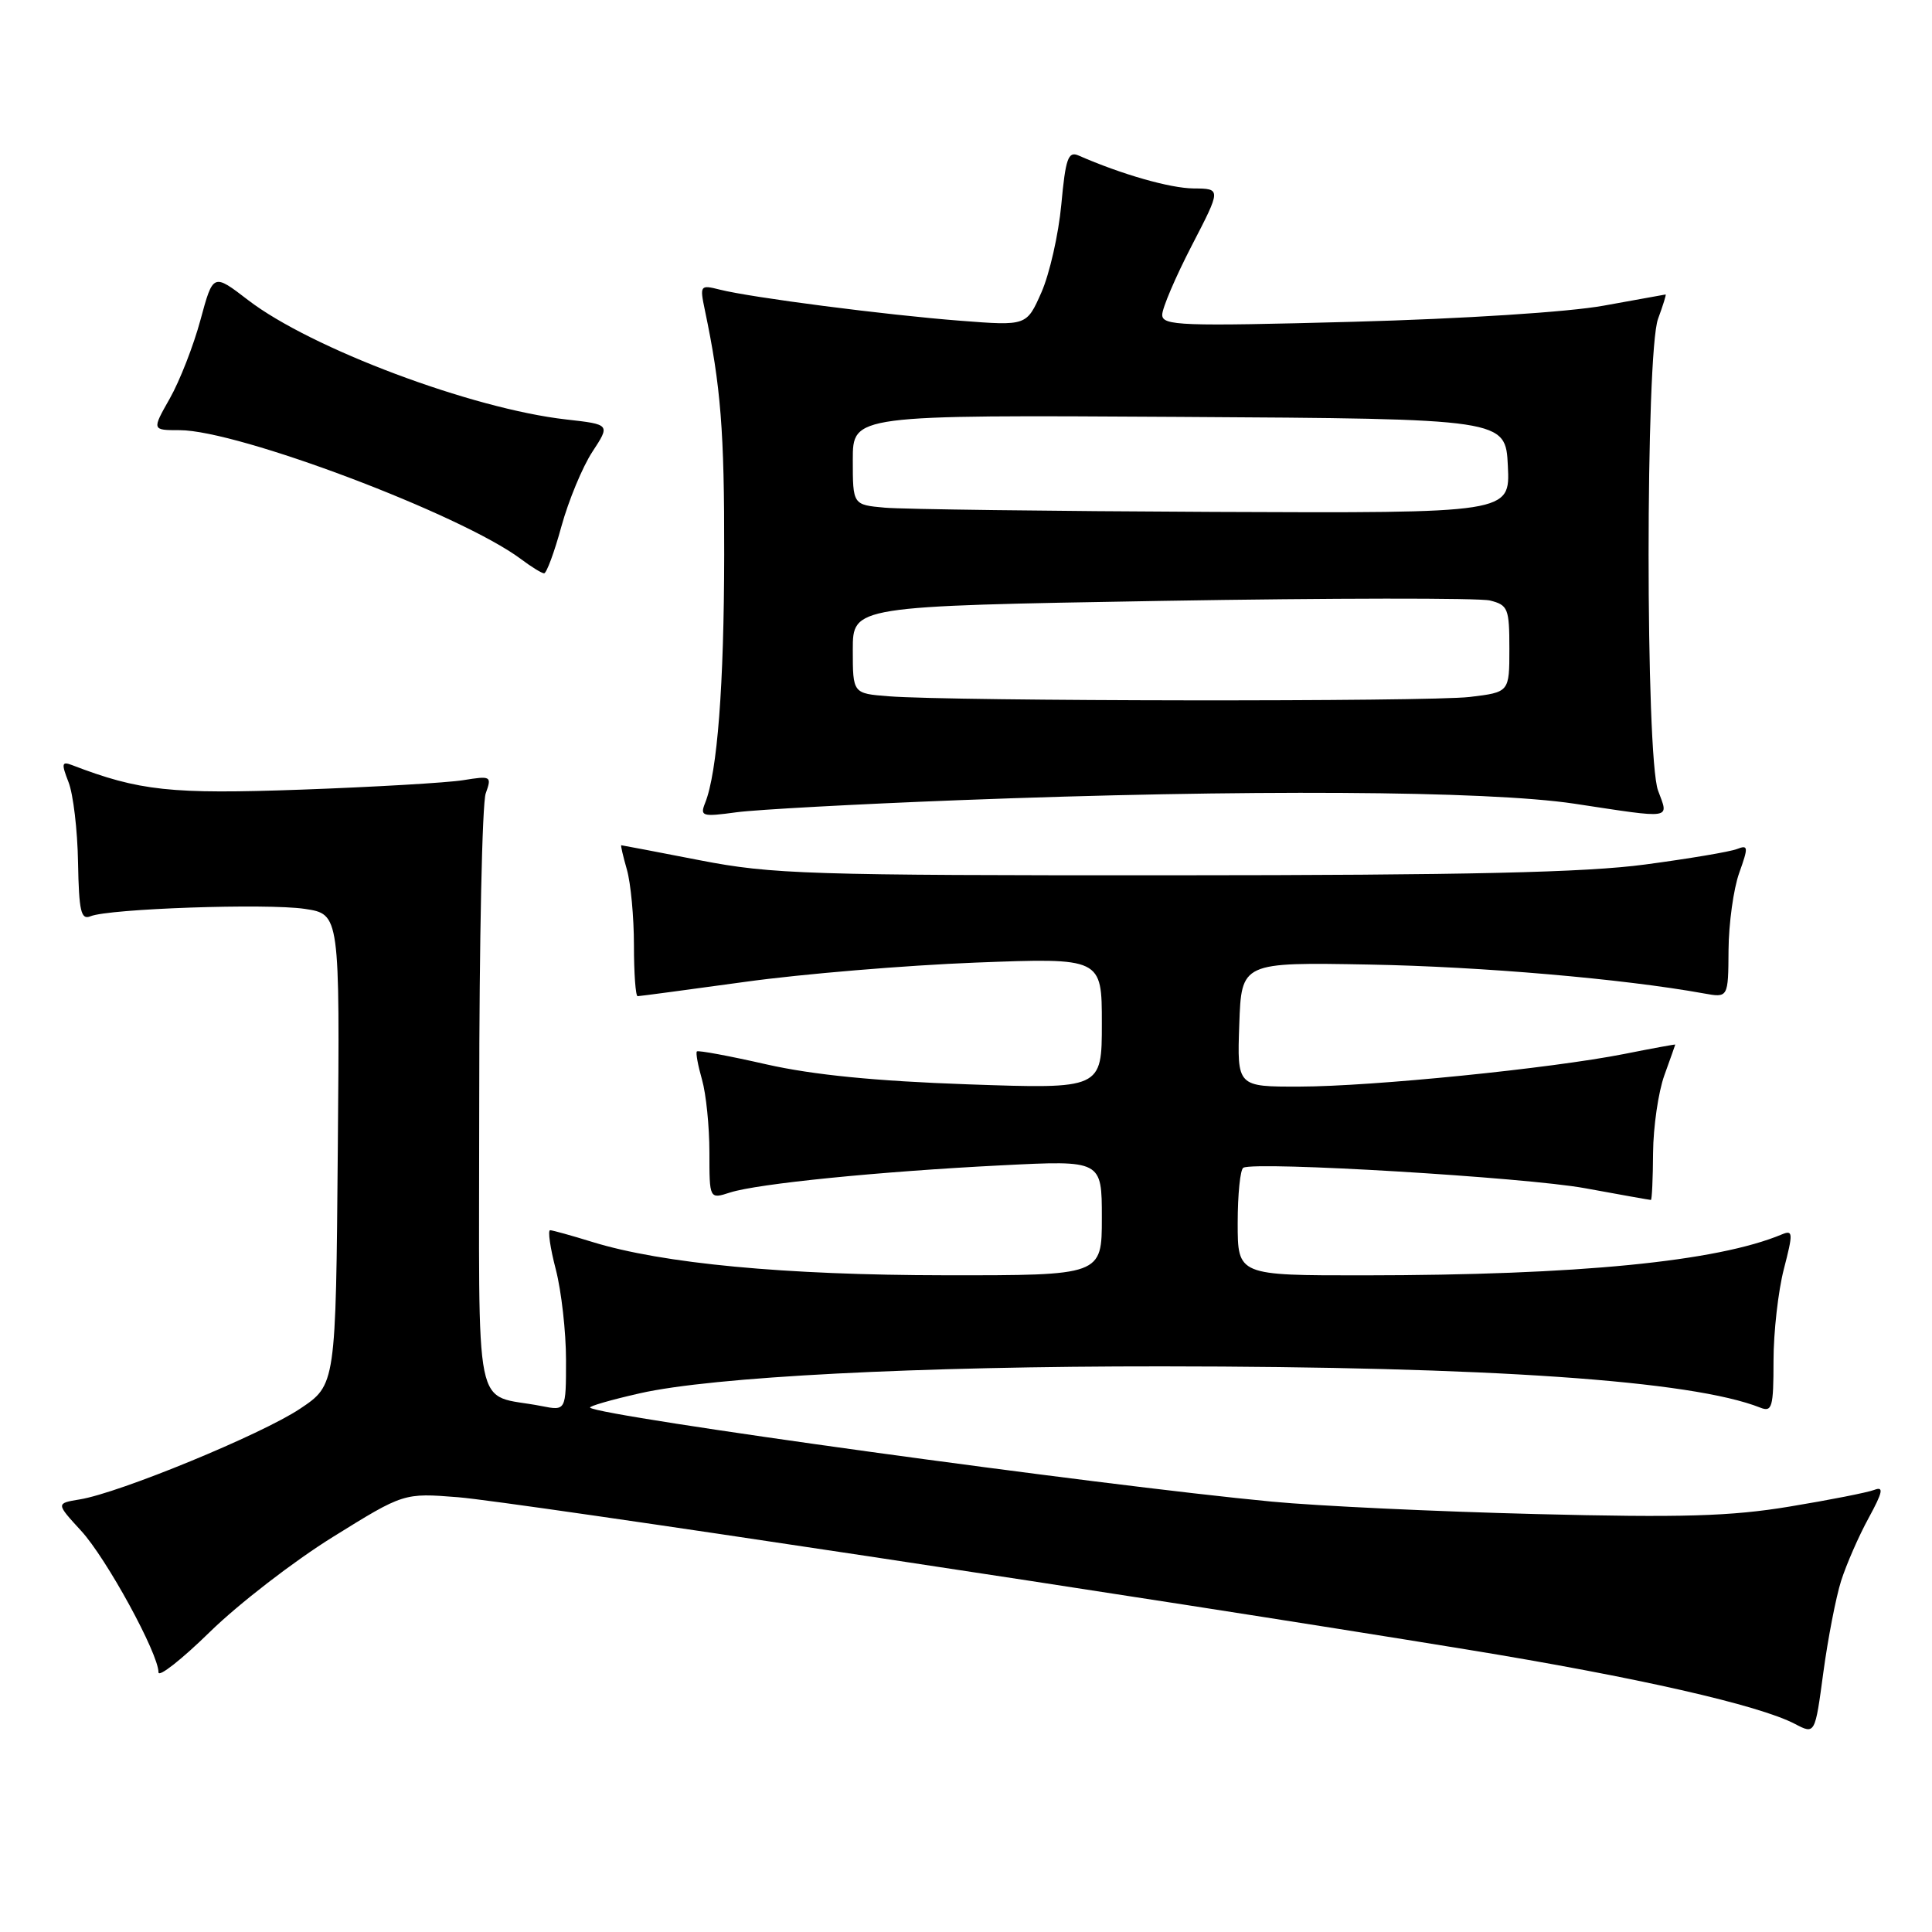 <?xml version="1.0" encoding="UTF-8" standalone="no"?>
<!DOCTYPE svg PUBLIC "-//W3C//DTD SVG 1.1//EN" "http://www.w3.org/Graphics/SVG/1.1/DTD/svg11.dtd" >
<svg xmlns="http://www.w3.org/2000/svg" xmlns:xlink="http://www.w3.org/1999/xlink" version="1.1" viewBox="0 0 256 256">
 <g >
 <path fill="currentColor"
d=" M 243.96 209.46 C 244.66 207.28 246.29 203.54 247.60 201.15 C 249.49 197.68 249.64 196.92 248.35 197.42 C 247.46 197.76 242.41 198.76 237.12 199.63 C 229.34 200.92 222.91 201.11 203.50 200.62 C 190.30 200.29 174.55 199.55 168.50 198.97 C 145.77 196.82 79.33 187.66 78.19 186.52 C 78.01 186.34 80.97 185.48 84.78 184.62 C 94.42 182.43 121.55 181.03 154.00 181.05 C 197.42 181.08 224.16 182.92 233.25 186.52 C 234.81 187.14 235.00 186.48 235.00 180.32 C 235.00 176.54 235.62 171.06 236.37 168.16 C 237.61 163.37 237.59 162.95 236.12 163.56 C 227.49 167.17 209.12 168.97 180.75 168.99 C 164.00 169.00 164.00 169.00 164.00 162.06 C 164.00 158.24 164.34 154.94 164.75 154.73 C 166.44 153.86 202.11 156.00 210.00 157.44 C 214.68 158.30 218.61 159.00 218.75 159.00 C 218.89 159.00 219.02 156.19 219.04 152.75 C 219.07 149.31 219.74 144.70 220.53 142.50 C 221.32 140.30 221.98 138.46 221.98 138.41 C 221.99 138.36 218.96 138.91 215.25 139.65 C 205.49 141.58 181.85 143.96 172.21 143.98 C 163.92 144.00 163.92 144.00 164.21 135.75 C 164.50 127.50 164.50 127.50 181.50 127.81 C 196.27 128.08 215.10 129.70 225.75 131.63 C 229.00 132.22 229.00 132.22 229.04 125.86 C 229.07 122.36 229.70 117.78 230.45 115.68 C 231.69 112.21 231.66 111.92 230.16 112.50 C 229.25 112.86 223.78 113.78 218.00 114.55 C 210.13 115.61 194.42 115.97 155.29 115.98 C 107.15 116.00 102.27 115.84 92.79 114.00 C 87.13 112.90 82.42 112.00 82.32 112.00 C 82.22 112.00 82.56 113.46 83.07 115.24 C 83.58 117.03 84.00 121.53 84.00 125.24 C 84.00 128.96 84.22 132.00 84.49 132.00 C 84.75 132.00 91.17 131.14 98.74 130.10 C 106.31 129.05 120.04 127.91 129.25 127.55 C 146.00 126.91 146.00 126.91 146.00 135.60 C 146.00 144.30 146.00 144.30 128.25 143.68 C 115.99 143.25 107.74 142.43 101.58 141.04 C 96.67 139.92 92.52 139.15 92.34 139.32 C 92.17 139.49 92.48 141.17 93.02 143.06 C 93.56 144.94 94.00 149.28 94.00 152.69 C 94.00 158.90 94.00 158.90 96.75 158.01 C 100.42 156.84 116.46 155.23 132.75 154.41 C 146.00 153.74 146.00 153.74 146.00 161.37 C 146.00 169.00 146.00 169.00 125.25 168.98 C 103.98 168.96 87.77 167.43 78.50 164.57 C 75.75 163.72 73.23 163.02 72.90 163.01 C 72.56 163.00 72.90 165.35 73.65 168.22 C 74.39 171.09 75.00 176.48 75.00 180.19 C 75.00 186.95 75.00 186.95 71.75 186.31 C 62.57 184.50 63.50 189.07 63.50 145.93 C 63.50 124.79 63.89 106.43 64.36 105.13 C 65.18 102.84 65.08 102.78 61.36 103.38 C 59.24 103.72 49.60 104.28 39.95 104.63 C 22.62 105.25 18.48 104.81 9.52 101.37 C 8.18 100.86 8.12 101.18 9.08 103.64 C 9.70 105.21 10.27 109.99 10.34 114.26 C 10.46 120.76 10.73 121.93 11.99 121.41 C 14.45 120.40 35.35 119.68 40.38 120.43 C 45.03 121.13 45.03 121.13 44.76 152.31 C 44.50 183.50 44.50 183.50 39.75 186.67 C 34.68 190.06 15.79 197.84 10.56 198.68 C 7.41 199.20 7.41 199.20 10.76 202.85 C 14.11 206.50 21.00 219.11 21.00 221.59 C 21.00 222.31 24.08 219.89 27.85 216.20 C 31.62 212.52 38.93 206.87 44.10 203.66 C 53.50 197.82 53.50 197.82 60.70 198.39 C 67.94 198.97 153.59 211.90 194.49 218.59 C 216.85 222.24 233.09 225.93 237.86 228.44 C 240.50 229.82 240.50 229.82 241.60 221.62 C 242.21 217.11 243.27 211.64 243.96 209.46 Z  M 127.00 106.03 C 164.94 104.57 197.06 104.76 208.59 106.49 C 221.87 108.50 221.12 108.61 219.70 104.75 C 218.03 100.22 218.03 46.78 219.70 42.25 C 220.36 40.46 220.81 39.01 220.70 39.02 C 220.59 39.03 216.90 39.70 212.50 40.50 C 207.84 41.35 193.97 42.24 179.25 42.64 C 156.45 43.25 154.00 43.16 154.00 41.71 C 154.00 40.83 155.76 36.71 157.91 32.55 C 161.82 25.00 161.82 25.00 158.16 24.97 C 155.02 24.94 148.60 23.10 142.90 20.60 C 141.54 20.01 141.19 21.01 140.63 27.10 C 140.26 31.07 139.07 36.30 137.99 38.75 C 136.03 43.18 136.03 43.18 127.27 42.50 C 117.49 41.75 99.55 39.43 95.39 38.38 C 92.77 37.72 92.71 37.80 93.40 41.10 C 95.51 51.14 95.99 57.13 95.96 73.50 C 95.94 90.81 95.05 102.38 93.43 106.40 C 92.73 108.16 93.03 108.25 97.59 107.63 C 100.29 107.27 113.53 106.55 127.00 106.03 Z  M 74.39 69.75 C 75.34 66.31 77.18 61.87 78.49 59.87 C 80.87 56.24 80.87 56.24 75.01 55.58 C 62.53 54.17 41.20 46.16 32.87 39.76 C 28.24 36.20 28.24 36.20 26.56 42.40 C 25.64 45.81 23.81 50.49 22.50 52.80 C 20.12 57.00 20.12 57.00 23.81 57.00 C 31.58 57.01 61.10 68.16 69.00 74.06 C 70.37 75.09 71.76 75.95 72.09 75.97 C 72.41 75.99 73.45 73.19 74.39 69.75 Z  M 117.75 92.26 C 113.00 91.89 113.00 91.89 113.00 86.10 C 113.00 80.32 113.00 80.32 153.93 79.62 C 176.44 79.24 196.01 79.22 197.43 79.57 C 199.82 80.17 200.00 80.62 200.00 85.97 C 200.00 91.72 200.00 91.72 194.75 92.35 C 189.33 93.00 126.20 92.93 117.75 92.26 Z  M 117.25 67.27 C 113.00 66.89 113.00 66.89 113.00 60.93 C 113.00 54.98 113.00 54.98 156.25 55.24 C 199.50 55.50 199.50 55.50 199.80 61.75 C 200.10 68.00 200.10 68.00 160.80 67.83 C 139.18 67.73 119.59 67.48 117.25 67.27 Z "/>
</g>
</svg>